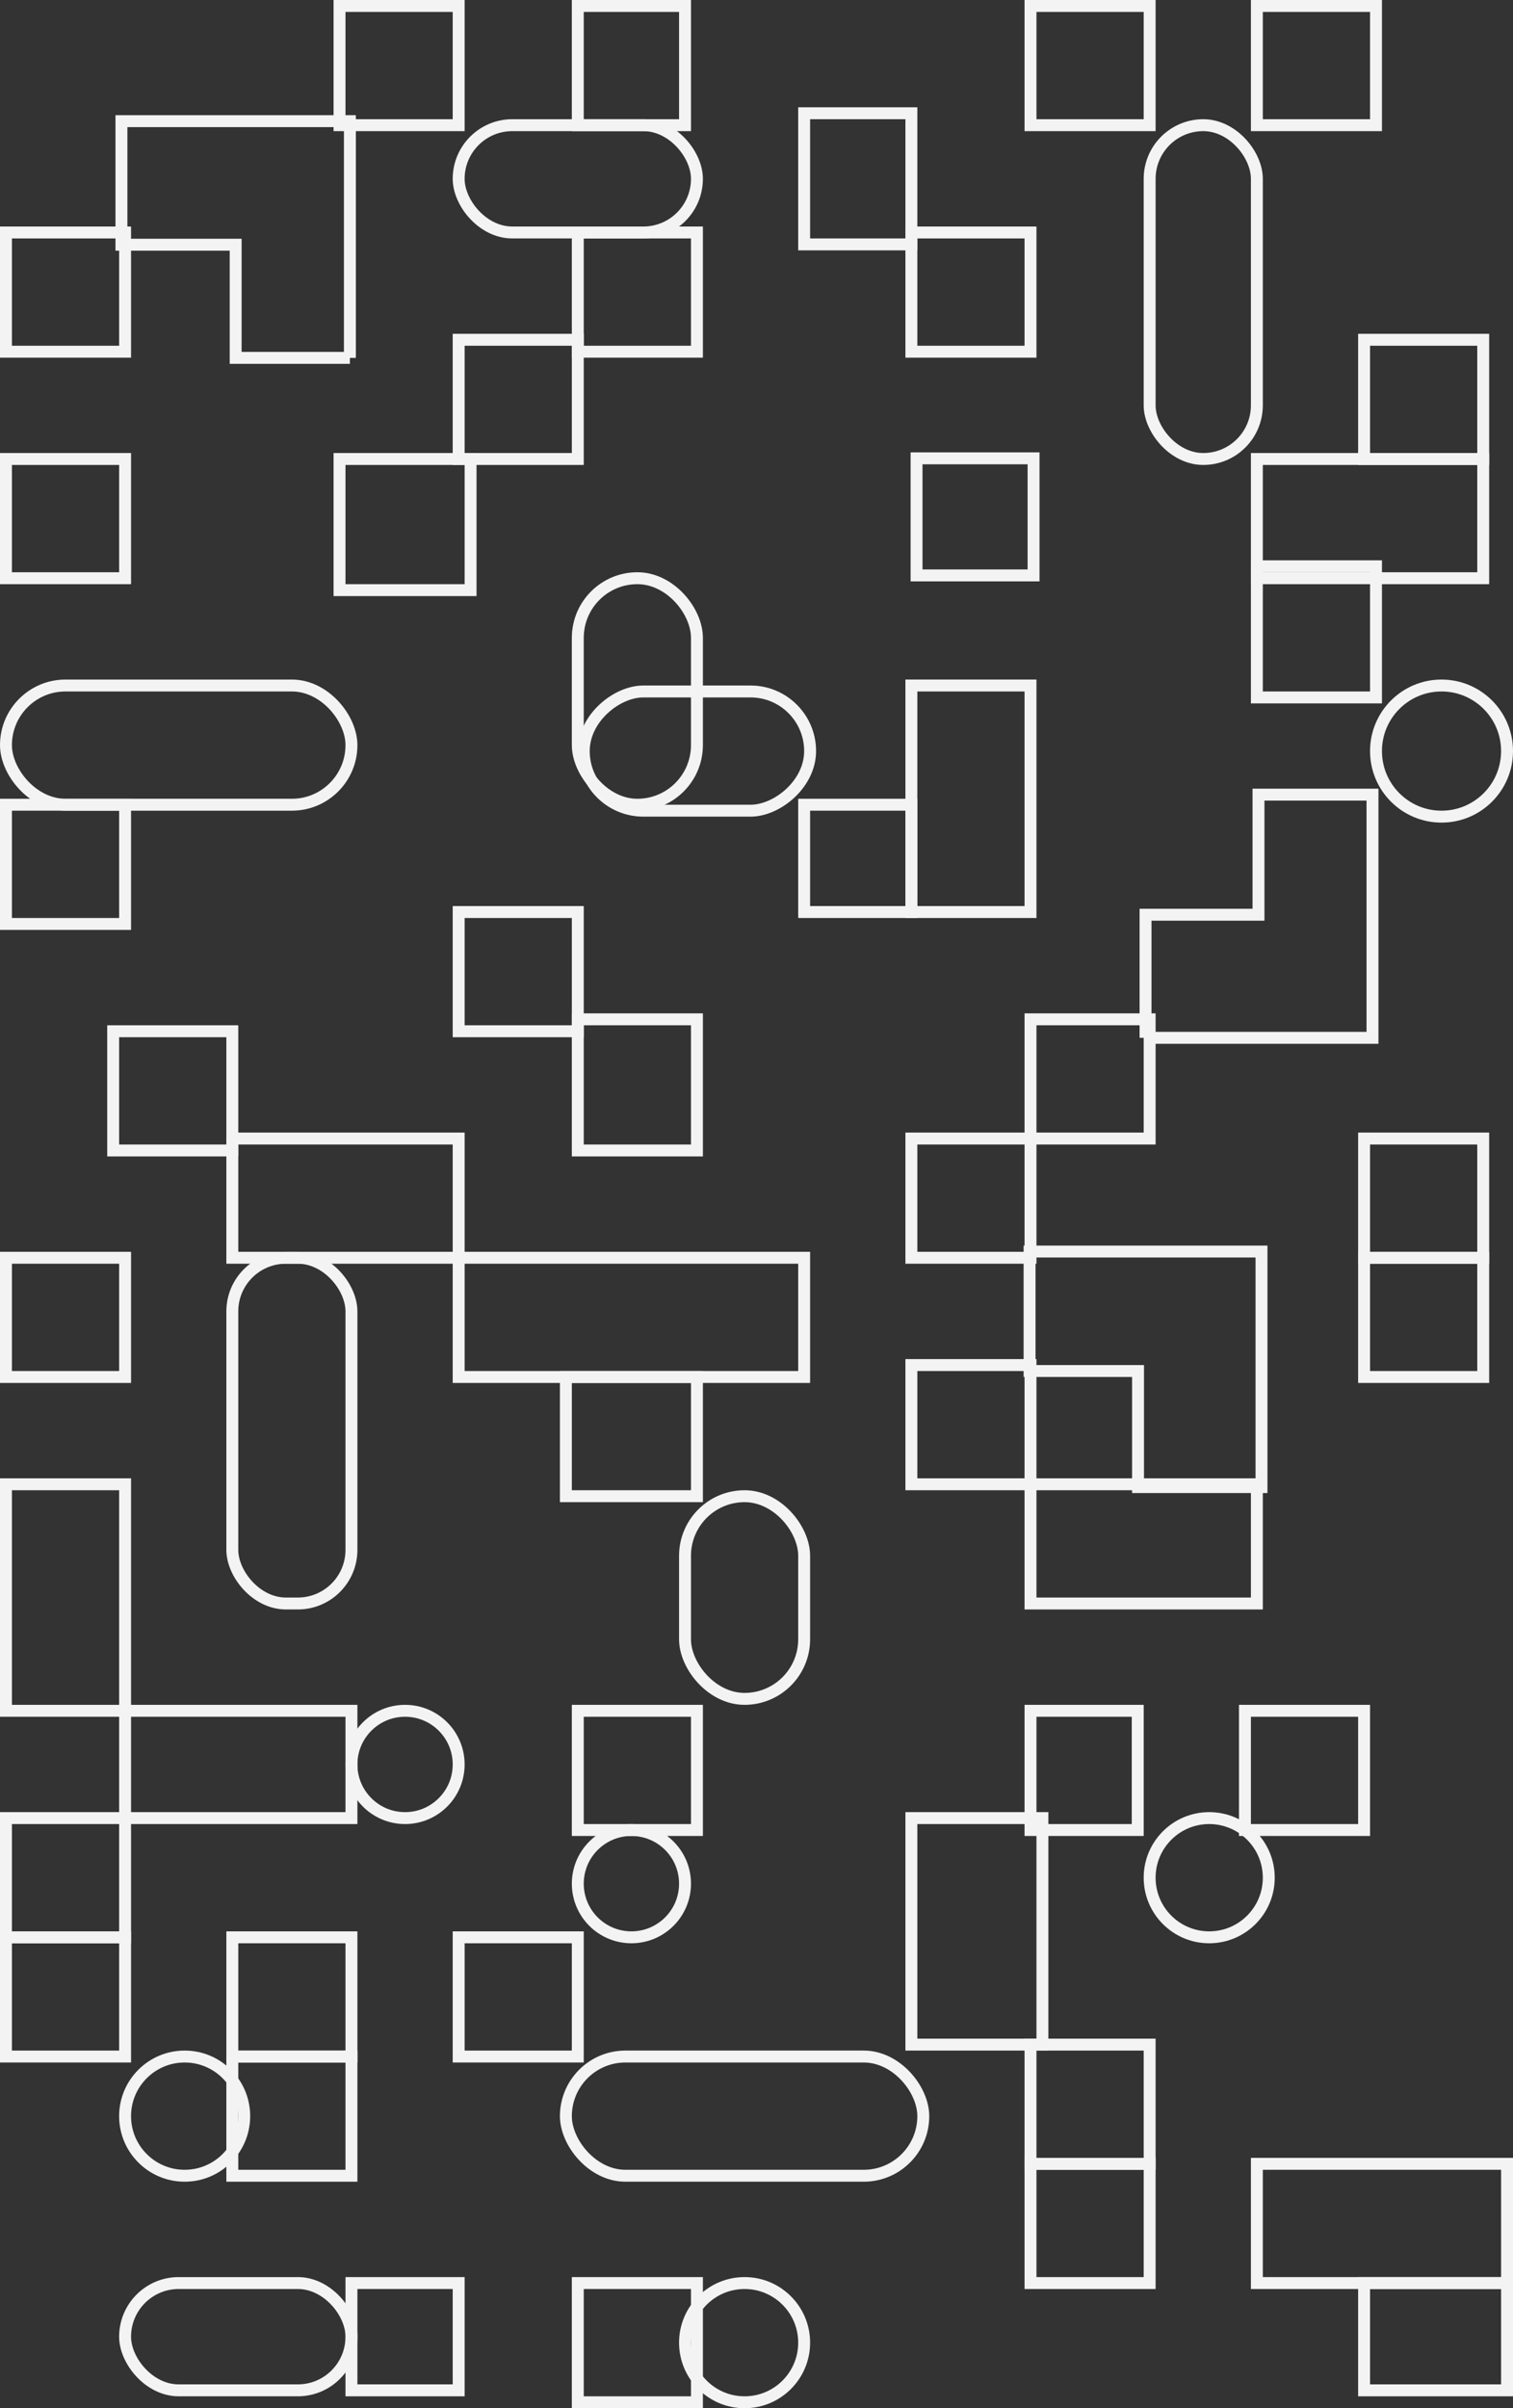 <svg xmlns="http://www.w3.org/2000/svg" xmlns:xlink="http://www.w3.org/1999/xlink" width="127" height="202" viewBox="0 0 127 202">
  <rect x="0" y="0" width="127" height="202" fill="#333333" stroke="none"/>
  <defs>
    <clipPath id="clip-path">
      <rect width="127" height="202" fill="none"/>
    </clipPath>
  </defs>
  <g id="Repetição_de_grade_7" data-name="Repetição de grade 7" clip-path="url(#clip-path)">
    <g transform="translate(3222 -3531)">
      <g id="Retângulo_115" data-name="Retângulo 115" transform="translate(-3146 3588)" fill="none" stroke="#f3f3f3" stroke-width="1">
        <rect width="11" height="20" stroke="none"/>
        <rect x="0.5" y="0.5" width="10" height="19" fill="none"/>
      </g>
      <g id="Retângulo_116" data-name="Retângulo 116" transform="translate(-3117 3578)" fill="none" stroke="#f3f3f3" stroke-width="1">
        <rect width="11" height="12" stroke="none"/>
        <rect x="0.5" y="0.5" width="10" height="11" fill="none"/>
      </g>
      <path id="Caminho_560" data-name="Caminho 560" d="M-3397.065,3580.265v-9.821h9.821v9.821Z" transform="translate(252 -1)" fill="none" stroke="#f3f3f3" stroke-width="1"/>
      <g id="Retângulo_117" data-name="Retângulo 117" transform="translate(-3155 3540)" fill="none" stroke="#f3f3f3" stroke-width="1">
        <rect width="10" height="12" stroke="none"/>
        <rect x="0.5" y="0.5" width="9" height="11" fill="none"/>
      </g>
      <g id="Retângulo_118" data-name="Retângulo 118" transform="translate(-3146 3550)" fill="none" stroke="#f3f3f3" stroke-width="1">
        <rect width="11" height="11" stroke="none"/>
        <rect x="0.5" y="0.5" width="10" height="10" fill="none"/>
      </g>
      <g id="Retângulo_119" data-name="Retângulo 119" transform="translate(-3174 3550)" fill="none" stroke="#f3f3f3" stroke-width="1">
        <rect width="11" height="11" stroke="none"/>
        <rect x="0.5" y="0.5" width="10" height="10" fill="none"/>
      </g>
      <g id="Retângulo_120" data-name="Retângulo 120" transform="translate(-3184 3559)" fill="none" stroke="#f3f3f3" stroke-width="1">
        <rect width="11" height="11" stroke="none"/>
        <rect x="0.5" y="0.5" width="10" height="10" fill="none"/>
      </g>
      <g id="Retângulo_121" data-name="Retângulo 121" transform="translate(-3194 3569)" fill="none" stroke="#f3f3f3" stroke-width="1">
        <rect width="12" height="12" stroke="none"/>
        <rect x="0.5" y="0.5" width="11" height="11" fill="none"/>
      </g>
      <g id="Retângulo_122" data-name="Retângulo 122" transform="translate(-3126 3541)" fill="none" stroke="#f3f3f3" stroke-width="1">
        <rect width="10" height="29" rx="5" stroke="none"/>
        <rect x="0.5" y="0.5" width="9" height="28" rx="4.5" fill="none"/>
      </g>
      <g id="Retângulo_123" data-name="Retângulo 123" transform="translate(-3184 3607)" fill="none" stroke="#f3f3f3" stroke-width="1">
        <rect width="11" height="11" stroke="none"/>
        <rect x="0.5" y="0.5" width="10" height="10" fill="none"/>
      </g>
      <g id="Retângulo_124" data-name="Retângulo 124" transform="translate(-3213 3617)" fill="none" stroke="#f3f3f3" stroke-width="1">
        <rect width="11" height="11" stroke="none"/>
        <rect x="0.5" y="0.5" width="10" height="10" fill="none"/>
      </g>
      <g id="Retângulo_125" data-name="Retângulo 125" transform="translate(-3203 3626)" fill="none" stroke="#f3f3f3" stroke-width="1">
        <rect width="20" height="11" stroke="none"/>
        <rect x="0.5" y="0.5" width="19" height="10" fill="none"/>
      </g>
      <g id="Retângulo_126" data-name="Retângulo 126" transform="translate(-3184 3636)" fill="none" stroke="#f3f3f3" stroke-width="1">
        <rect width="30" height="11" stroke="none"/>
        <rect x="0.5" y="0.5" width="29" height="10" fill="none"/>
      </g>
      <g id="Retângulo_127" data-name="Retângulo 127" transform="translate(-3136 3655)" fill="none" stroke="#f3f3f3" stroke-width="1">
        <rect width="20" height="11" stroke="none"/>
        <rect x="0.5" y="0.5" width="19" height="10" fill="none"/>
      </g>
      <g id="Retângulo_128" data-name="Retângulo 128" transform="translate(-3146 3645)" fill="none" stroke="#f3f3f3" stroke-width="1">
        <rect width="11" height="11" stroke="none"/>
        <rect x="0.5" y="0.5" width="10" height="10" fill="none"/>
      </g>
      <g id="Retângulo_129" data-name="Retângulo 129" transform="translate(-3146 3626)" fill="none" stroke="#f3f3f3" stroke-width="1">
        <rect width="11" height="11" stroke="none"/>
        <rect x="0.5" y="0.5" width="10" height="10" fill="none"/>
      </g>
      <g id="Retângulo_130" data-name="Retângulo 130" transform="translate(-3136 3616)" fill="none" stroke="#f3f3f3" stroke-width="1">
        <rect width="11" height="11" stroke="none"/>
        <rect x="0.5" y="0.5" width="10" height="10" fill="none"/>
      </g>
      <g id="Retângulo_131" data-name="Retângulo 131" transform="translate(-3222 3569)" fill="none" stroke="#f3f3f3" stroke-width="1">
        <rect width="11" height="11" stroke="none"/>
        <rect x="0.5" y="0.5" width="10" height="10" fill="none"/>
      </g>
      <g id="Retângulo_132" data-name="Retângulo 132" transform="translate(-3222 3598)" fill="none" stroke="#f3f3f3" stroke-width="1">
        <rect width="11" height="11" stroke="none"/>
        <rect x="0.5" y="0.5" width="10" height="10" fill="none"/>
      </g>
      <g id="Retângulo_133" data-name="Retângulo 133" transform="translate(-3222 3588)" fill="none" stroke="#f3f3f3" stroke-width="1">
        <rect width="30" height="11" rx="5.5" stroke="none"/>
        <rect x="0.5" y="0.5" width="29" height="10" rx="5" fill="none"/>
      </g>
      <g id="Retângulo_134" data-name="Retângulo 134" transform="translate(-3174 3616)" fill="none" stroke="#f3f3f3" stroke-width="1">
        <rect width="11" height="12" stroke="none"/>
        <rect x="0.5" y="0.5" width="10" height="11" fill="none"/>
      </g>
      <g id="Retângulo_135" data-name="Retângulo 135" transform="translate(-3222 3655)" fill="none" stroke="#f3f3f3" stroke-width="1">
        <rect width="11" height="20" stroke="none"/>
        <rect x="0.5" y="0.5" width="10" height="19" fill="none"/>
      </g>
      <g id="Retângulo_136" data-name="Retângulo 136" transform="translate(-3222 3683)" fill="none" stroke="#f3f3f3" stroke-width="1">
        <rect width="11" height="11" stroke="none"/>
        <rect x="0.5" y="0.5" width="10" height="10" fill="none"/>
      </g>
      <g id="Retângulo_137" data-name="Retângulo 137" transform="translate(-3222 3693)" fill="none" stroke="#f3f3f3" stroke-width="1">
        <rect width="11" height="11" stroke="none"/>
        <rect x="0.5" y="0.5" width="10" height="10" fill="none"/>
      </g>
      <g id="Retângulo_138" data-name="Retângulo 138" transform="translate(-3203 3693)" fill="none" stroke="#f3f3f3" stroke-width="1">
        <rect width="11" height="11" stroke="none"/>
        <rect x="0.5" y="0.5" width="10" height="10" fill="none"/>
      </g>
      <g id="Retângulo_139" data-name="Retângulo 139" transform="translate(-3203 3703)" fill="none" stroke="#f3f3f3" stroke-width="1">
        <rect width="11" height="11" stroke="none"/>
        <rect x="0.5" y="0.5" width="10" height="10" fill="none"/>
      </g>
      <g id="Retângulo_140" data-name="Retângulo 140" transform="translate(-3184 3693)" fill="none" stroke="#f3f3f3" stroke-width="1">
        <rect width="11" height="11" stroke="none"/>
        <rect x="0.5" y="0.5" width="10" height="10" fill="none"/>
      </g>
      <g id="Elipse_7" data-name="Elipse 7" transform="translate(-3174 3684)" fill="none" stroke="#f3f3f3" stroke-width="1">
        <circle cx="5" cy="5" r="5" stroke="none"/>
        <circle cx="5" cy="5" r="4.5" fill="none"/>
      </g>
      <g id="Retângulo_141" data-name="Retângulo 141" transform="translate(-3203 3636)" fill="none" stroke="#f3f3f3" stroke-width="1">
        <rect width="11" height="30" rx="5" stroke="none"/>
        <rect x="0.5" y="0.5" width="10" height="29" rx="4.5" fill="none"/>
      </g>
      <g id="Retângulo_142" data-name="Retângulo 142" transform="translate(-3212 3722)" fill="none" stroke="#f3f3f3" stroke-width="1">
        <rect width="20" height="10" rx="5" stroke="none"/>
        <rect x="0.5" y="0.5" width="19" height="9" rx="4.5" fill="none"/>
      </g>
      <g id="Retângulo_143" data-name="Retângulo 143" transform="translate(-3193 3722)" fill="none" stroke="#f3f3f3" stroke-width="1">
        <rect width="10" height="10" stroke="none"/>
        <rect x="0.5" y="0.5" width="9" height="9" fill="none"/>
      </g>
      <g id="Retângulo_144" data-name="Retângulo 144" transform="translate(-3174 3722)" fill="none" stroke="#f3f3f3" stroke-width="1">
        <rect width="11" height="11" stroke="none"/>
        <rect x="0.5" y="0.5" width="10" height="10" fill="none"/>
      </g>
      <g id="Elipse_8" data-name="Elipse 8" transform="translate(-3165 3722)" fill="none" stroke="#f3f3f3" stroke-width="1">
        <circle cx="5.5" cy="5.5" r="5.5" stroke="none"/>
        <circle cx="5.5" cy="5.5" r="5" fill="none"/>
      </g>
      <g id="Retângulo_145" data-name="Retângulo 145" transform="translate(-3136 3712)" fill="none" stroke="#f3f3f3" stroke-width="1">
        <rect width="11" height="11" stroke="none"/>
        <rect x="0.5" y="0.5" width="10" height="10" fill="none"/>
      </g>
      <g id="Retângulo_146" data-name="Retângulo 146" transform="translate(-3136 3702)" fill="none" stroke="#f3f3f3" stroke-width="1">
        <rect width="11" height="11" stroke="none"/>
        <rect x="0.5" y="0.5" width="10" height="10" fill="none"/>
      </g>
      <g id="Retângulo_147" data-name="Retângulo 147" transform="translate(-3146 3683)" fill="none" stroke="#f3f3f3" stroke-width="1">
        <rect width="12" height="20" stroke="none"/>
        <rect x="0.5" y="0.5" width="11" height="19" fill="none"/>
      </g>
      <g id="Retângulo_148" data-name="Retângulo 148" transform="translate(-3175 3703)" fill="none" stroke="#f3f3f3" stroke-width="1">
        <rect width="31" height="11" rx="5.5" stroke="none"/>
        <rect x="0.5" y="0.5" width="30" height="10" rx="5" fill="none"/>
      </g>
      <g id="Retângulo_149" data-name="Retângulo 149" transform="translate(-3174 3674)" fill="none" stroke="#f3f3f3" stroke-width="1">
        <rect width="11" height="11" stroke="none"/>
        <rect x="0.5" y="0.5" width="10" height="10" fill="none"/>
      </g>
      <g id="Retângulo_150" data-name="Retângulo 150" transform="translate(-3165 3656)" fill="none" stroke="#f3f3f3" stroke-width="1">
        <rect width="11" height="18" rx="5.5" stroke="none"/>
        <rect x="0.5" y="0.5" width="10" height="17" rx="5" fill="none"/>
      </g>
      <g id="Retângulo_151" data-name="Retângulo 151" transform="translate(-3175 3646)" fill="none" stroke="#f3f3f3" stroke-width="1">
        <rect width="12" height="11" stroke="none"/>
        <rect x="0.5" y="0.5" width="11" height="10" fill="none"/>
      </g>
      <g id="Retângulo_152" data-name="Retângulo 152" transform="translate(-3212 3674)" fill="none" stroke="#f3f3f3" stroke-width="1">
        <rect width="20" height="10" stroke="none"/>
        <rect x="0.5" y="0.5" width="19" height="9" fill="none"/>
      </g>
      <g id="Elipse_9" data-name="Elipse 9" transform="translate(-3193 3674)" fill="none" stroke="#f3f3f3" stroke-width="1">
        <circle cx="5" cy="5" r="5" stroke="none"/>
        <circle cx="5" cy="5" r="4.5" fill="none"/>
      </g>
      <path id="Caminho_561" data-name="Caminho 561" d="M-3387.578,3647v-10.021h19.468v19.758h-10.364V3647Z" transform="translate(252 -1)" fill="none" stroke="#f3f3f3" stroke-width="1"/>
      <g id="Retângulo_153" data-name="Retângulo 153" transform="translate(-3108 3636)" fill="none" stroke="#f3f3f3" stroke-width="1">
        <rect width="11" height="11" stroke="none"/>
        <rect x="0.5" y="0.5" width="10" height="10" fill="none"/>
      </g>
      <g id="Retângulo_154" data-name="Retângulo 154" transform="translate(-3108 3626)" fill="none" stroke="#f3f3f3" stroke-width="1">
        <rect width="11" height="11" stroke="none"/>
        <rect x="0.5" y="0.5" width="10" height="10" fill="none"/>
      </g>
      <path id="Caminho_562" data-name="Caminho 562" d="M-3377.844,3619.051v-10.325h9.481v-10.073h9.569v20.4h-19.051" transform="translate(252 -1)" fill="none" stroke="#f3f3f3" stroke-width="1"/>
      <g id="Retângulo_155" data-name="Retângulo 155" transform="translate(-3155 3598)" fill="none" stroke="#f3f3f3" stroke-width="1">
        <rect width="10" height="10" stroke="none"/>
        <rect x="0.5" y="0.5" width="9" height="9" fill="none"/>
      </g>
      <g id="Retângulo_156" data-name="Retângulo 156" transform="translate(-3174 3579)" fill="none" stroke="#f3f3f3" stroke-width="1">
        <rect width="11" height="20" rx="5.5" stroke="none"/>
        <rect x="0.5" y="0.5" width="10" height="19" rx="5" fill="none"/>
      </g>
      <g id="Retângulo_157" data-name="Retângulo 157" transform="translate(-3153.5 3588.5) rotate(90)" fill="none" stroke="#f3f3f3" stroke-width="1">
        <rect width="11" height="20" rx="5.5" stroke="none"/>
        <rect x="0.5" y="0.5" width="10" height="19" rx="5" fill="none"/>
      </g>
      <g id="Retângulo_158" data-name="Retângulo 158" transform="translate(-3222 3550)" fill="none" stroke="#f3f3f3" stroke-width="1">
        <rect width="11" height="11" stroke="none"/>
        <rect x="0.5" y="0.5" width="10" height="10" fill="none"/>
      </g>
      <path id="Caminho_563" data-name="Caminho 563" d="M-3444.63,3562.018v-19.855h-19.177v10.364h9.589v9.492h9.589" transform="translate(252 -1)" fill="none" stroke="#f3f3f3" stroke-width="1"/>
      <g id="Retângulo_159" data-name="Retângulo 159" transform="translate(-3194 3531)" fill="none" stroke="#f3f3f3" stroke-width="1">
        <rect width="11" height="11" stroke="none"/>
        <rect x="0.5" y="0.5" width="10" height="10" fill="none"/>
      </g>
      <g id="Retângulo_160" data-name="Retângulo 160" transform="translate(-3174 3531)" fill="none" stroke="#f3f3f3" stroke-width="1">
        <rect width="10" height="11" stroke="none"/>
        <rect x="0.5" y="0.5" width="9" height="10" fill="none"/>
      </g>
      <g id="Retângulo_161" data-name="Retângulo 161" transform="translate(-3184 3541)" fill="none" stroke="#f3f3f3" stroke-width="1">
        <rect width="21" height="10" rx="5" stroke="none"/>
        <rect x="0.5" y="0.5" width="20" height="9" rx="4.5" fill="none"/>
      </g>
      <g id="Retângulo_162" data-name="Retângulo 162" transform="translate(-3136 3531)" fill="none" stroke="#f3f3f3" stroke-width="1">
        <rect width="11" height="11" stroke="none"/>
        <rect x="0.5" y="0.5" width="10" height="10" fill="none"/>
      </g>
      <g id="Retângulo_163" data-name="Retângulo 163" transform="translate(-3117 3531)" fill="none" stroke="#f3f3f3" stroke-width="1">
        <rect width="11" height="11" stroke="none"/>
        <rect x="0.5" y="0.5" width="10" height="10" fill="none"/>
      </g>
      <g id="Retângulo_164" data-name="Retângulo 164" transform="translate(-3136 3674)" fill="none" stroke="#f3f3f3" stroke-width="1">
        <rect width="10" height="11" stroke="none"/>
        <rect x="0.5" y="0.5" width="9" height="10" fill="none"/>
      </g>
      <g id="Retângulo_165" data-name="Retângulo 165" transform="translate(-3118 3674)" fill="none" stroke="#f3f3f3" stroke-width="1">
        <rect width="11" height="11" stroke="none"/>
        <rect x="0.5" y="0.5" width="10" height="10" fill="none"/>
      </g>
      <g id="Elipse_10" data-name="Elipse 10" transform="translate(-3126 3683)" fill="none" stroke="#f3f3f3" stroke-width="1">
        <circle cx="5.5" cy="5.5" r="5.5" stroke="none"/>
        <circle cx="5.5" cy="5.5" r="5" fill="none"/>
      </g>
      <g id="Retângulo_166" data-name="Retângulo 166" transform="translate(-3222 3636)" fill="none" stroke="#f3f3f3" stroke-width="1">
        <rect width="11" height="11" stroke="none"/>
        <rect x="0.5" y="0.5" width="10" height="10" fill="none"/>
      </g>
      <g id="Elipse_11" data-name="Elipse 11" transform="translate(-3212 3703)" fill="none" stroke="#f3f3f3" stroke-width="1">
        <circle cx="5.5" cy="5.5" r="5.5" stroke="none"/>
        <circle cx="5.5" cy="5.5" r="5" fill="none"/>
      </g>
      <g id="Retângulo_167" data-name="Retângulo 167" transform="translate(-3117 3712)" fill="none" stroke="#f3f3f3" stroke-width="1">
        <rect width="22" height="11" stroke="none"/>
        <rect x="0.5" y="0.5" width="21" height="10" fill="none"/>
      </g>
      <g id="Retângulo_168" data-name="Retângulo 168" transform="translate(-3117 3569)" fill="none" stroke="#f3f3f3" stroke-width="1">
        <rect width="20" height="11" stroke="none"/>
        <rect x="0.5" y="0.5" width="19" height="10" fill="none"/>
      </g>
      <g id="Retângulo_169" data-name="Retângulo 169" transform="translate(-3108 3559)" fill="none" stroke="#f3f3f3" stroke-width="1">
        <rect width="11" height="11" stroke="none"/>
        <rect x="0.5" y="0.5" width="10" height="10" fill="none"/>
      </g>
      <g id="Elipse_12" data-name="Elipse 12" transform="translate(-3107 3588)" fill="none" stroke="#f3f3f3" stroke-width="1">
        <circle cx="6" cy="6" r="6" stroke="none"/>
        <circle cx="6" cy="6" r="5.5" fill="none"/>
      </g>
      <g id="Retângulo_170" data-name="Retângulo 170" transform="translate(-3108 3722)" fill="none" stroke="#f3f3f3" stroke-width="1">
        <rect width="13" height="10" stroke="none"/>
        <rect x="0.5" y="0.5" width="12" height="9" fill="none"/>
      </g>
    </g>
  </g>
</svg>

